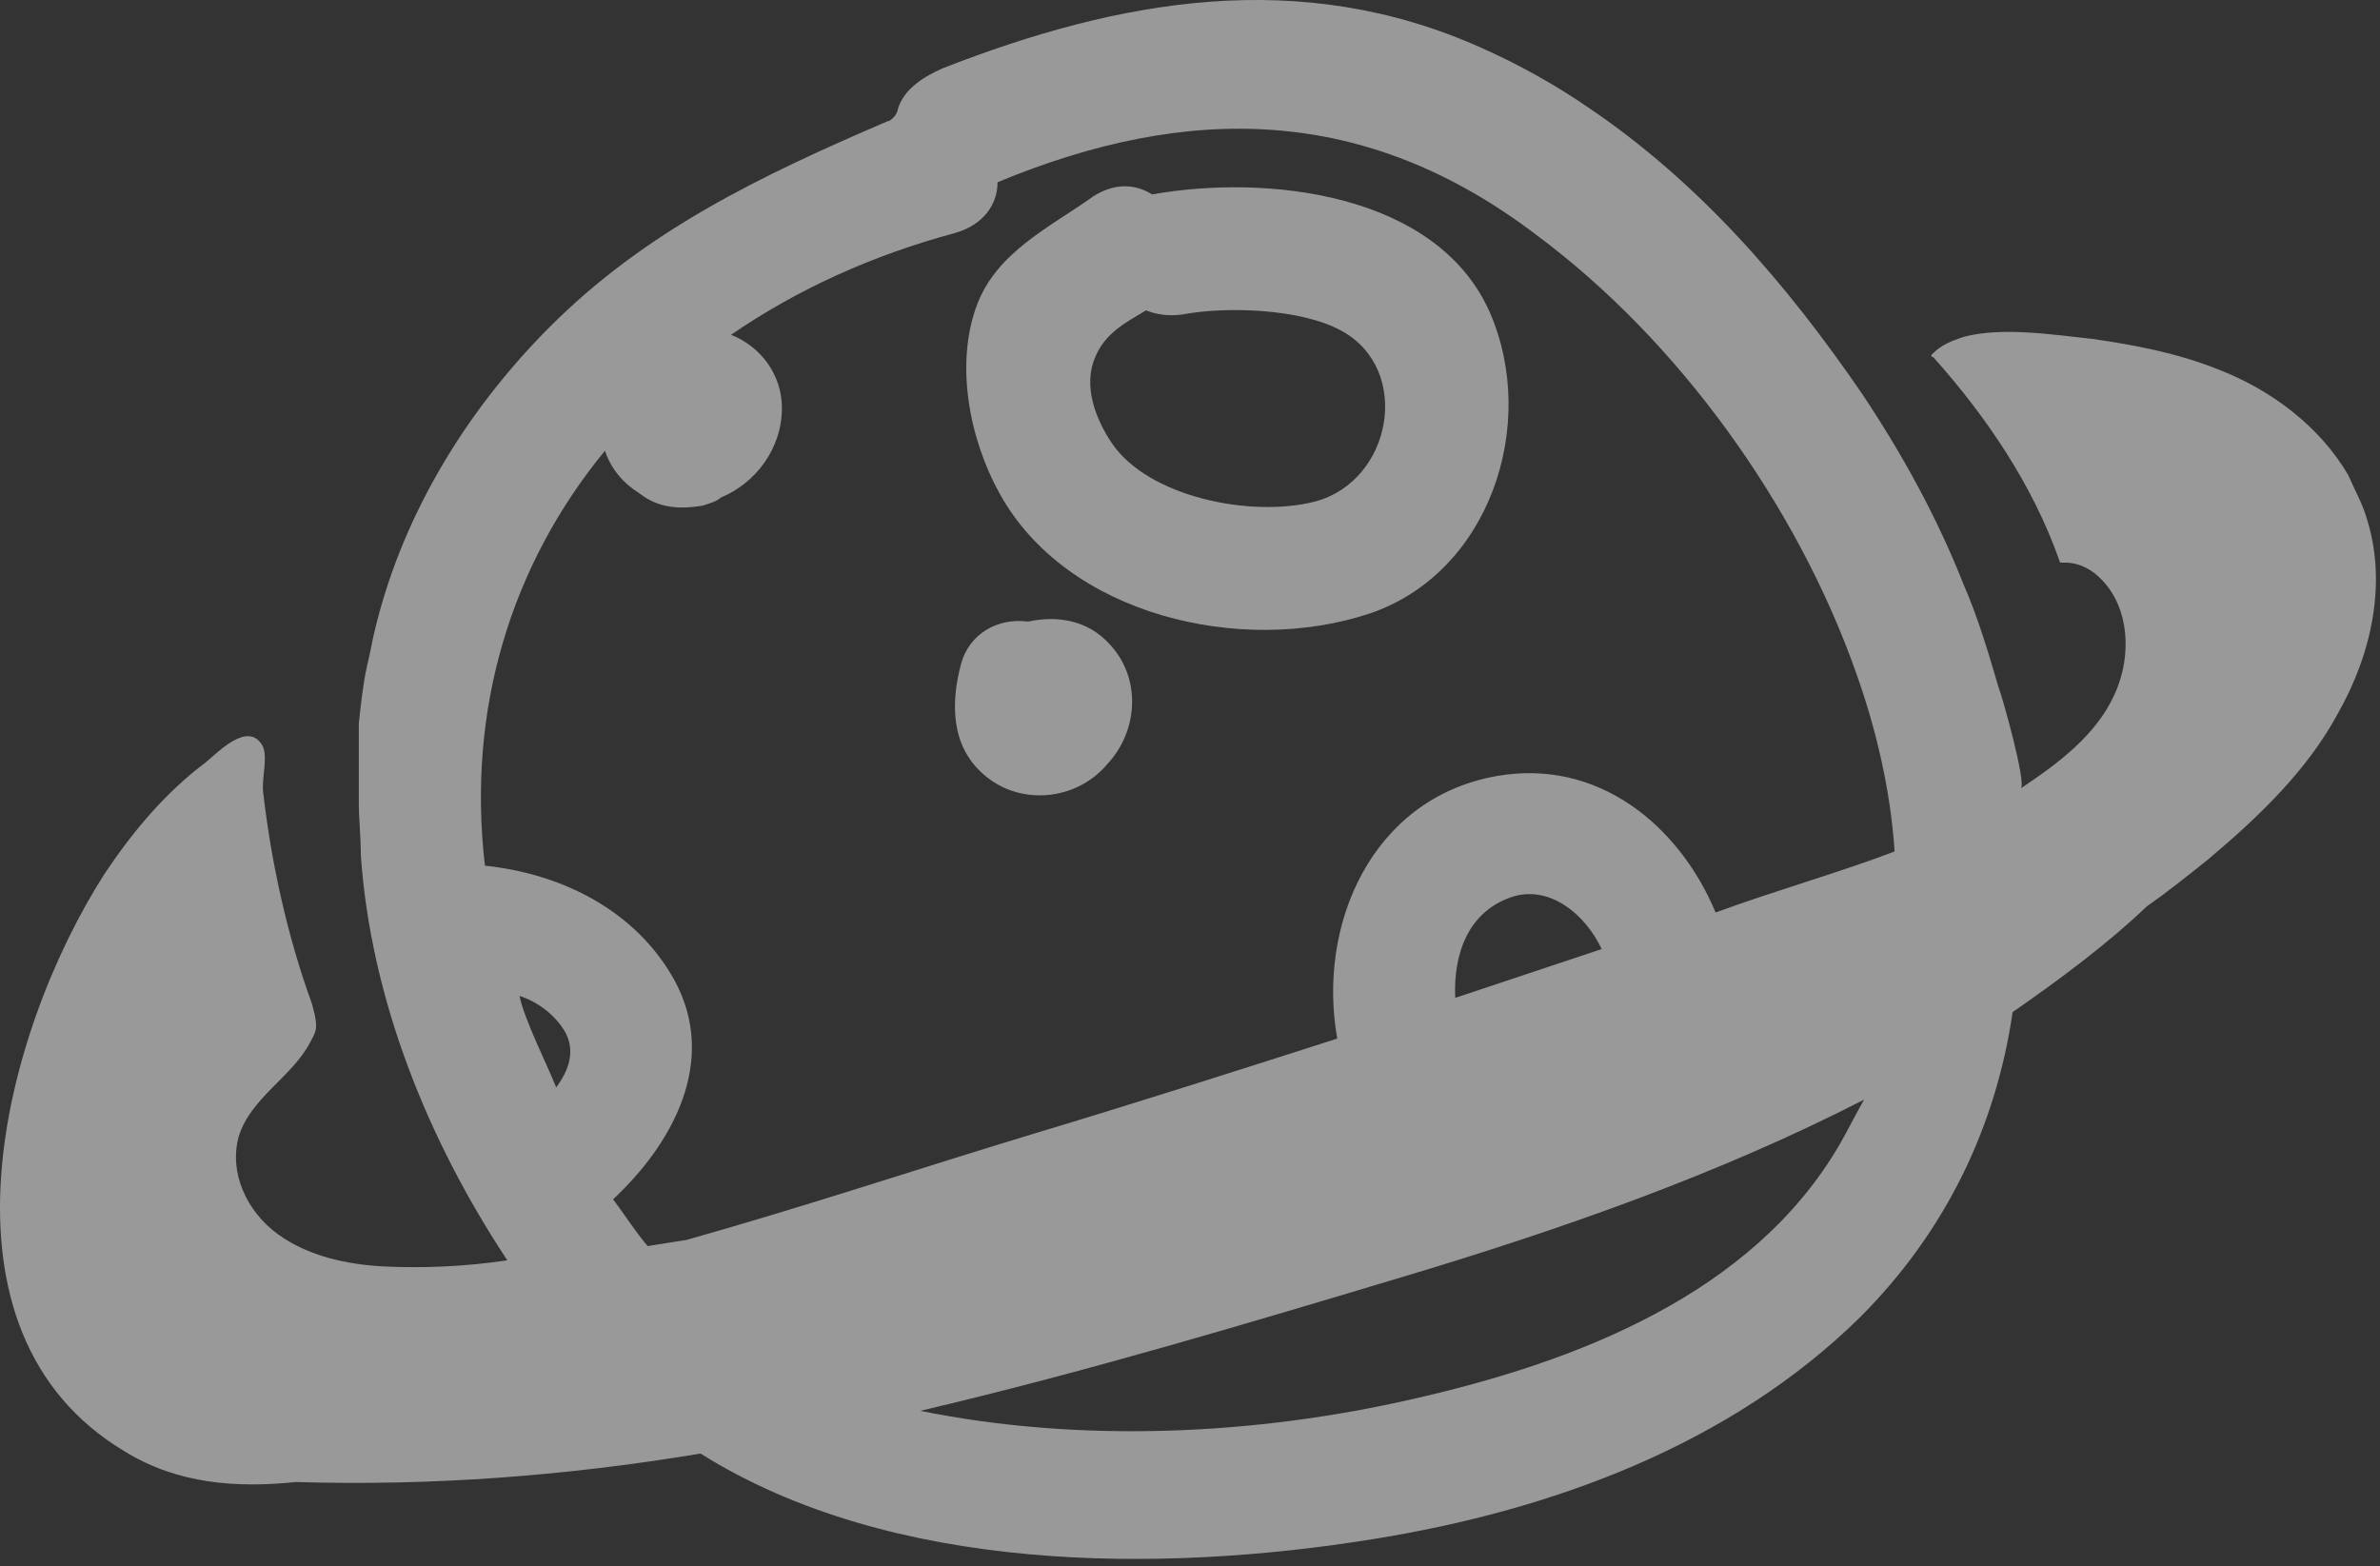 <svg width="117" height="77" viewBox="0 0 117 77" fill="none" xmlns="http://www.w3.org/2000/svg">
<rect x="0" y="0" width="117" height="77" fill="#333333" stroke="none"/>
<path d="M116.339 25.458C116.139 24.758 115.739 24.058 115.439 23.358C114.039 20.958 111.639 19.158 109.039 18.158C107.039 17.358 104.939 16.958 102.839 16.658C100.939 16.458 98.439 16.058 96.539 16.558C95.939 16.758 95.439 16.958 95.039 17.358L94.939 17.458C94.939 17.458 94.939 17.558 95.039 17.558C97.639 20.458 99.939 23.858 101.239 27.558C101.239 27.558 101.239 27.658 101.339 27.658C101.339 27.658 101.439 27.658 101.539 27.658C102.039 27.658 102.539 27.858 102.939 28.158C104.739 29.558 104.839 32.258 103.939 34.158C103.039 36.158 101.139 37.558 99.339 38.758C99.639 38.558 98.439 34.258 98.239 33.758C97.739 32.058 97.239 30.358 96.539 28.758C95.239 25.458 93.539 22.358 91.539 19.358C87.839 13.958 83.539 8.958 78.039 5.258C76.439 4.158 74.639 3.158 72.839 2.358C63.939 -1.642 55.039 -0.042 46.339 3.358C45.439 3.758 44.439 4.358 44.139 5.358C44.139 5.458 44.039 5.658 43.939 5.758C43.839 5.858 43.739 5.958 43.639 5.958C37.339 8.658 31.739 11.358 27.039 16.058C22.839 20.258 19.639 25.558 18.339 31.358C18.239 31.858 18.139 32.358 18.039 32.758C17.839 33.658 17.739 34.658 17.639 35.558C17.639 36.758 17.639 38.758 17.639 39.458C17.639 40.258 17.739 41.158 17.739 42.058C18.239 49.158 21.039 56.058 24.939 61.958C22.939 62.258 20.839 62.358 18.839 62.258C17.039 62.158 15.139 61.758 13.639 60.658C12.139 59.558 11.239 57.658 11.739 55.858C12.339 53.958 14.339 52.958 15.239 51.258C15.339 51.058 15.539 50.758 15.539 50.458C15.539 50.058 15.439 49.758 15.339 49.358C14.139 46.058 13.339 42.458 12.939 38.958C12.839 38.258 13.239 37.058 12.839 36.558C12.139 35.558 10.839 36.858 10.139 37.458C8.139 38.958 6.539 40.858 5.139 42.958C0.139 50.758 -3.761 65.458 6.139 71.358C8.739 72.958 11.639 73.158 14.539 72.858C21.239 73.058 27.839 72.558 34.439 71.458C43.839 77.358 57.039 77.358 67.539 75.658C76.239 74.258 85.039 71.058 91.439 64.758C95.739 60.458 98.139 55.258 98.939 49.758C101.239 48.158 103.539 46.458 105.539 44.558C106.539 43.858 107.539 43.058 108.539 42.258C111.039 40.158 113.439 37.858 114.939 35.058C116.639 32.058 117.339 28.558 116.339 25.458ZM27.339 53.458C26.939 52.458 26.439 51.458 26.039 50.458C25.839 49.958 25.639 49.458 25.539 48.958C26.439 49.258 27.239 49.858 27.739 50.658C28.339 51.658 27.939 52.658 27.339 53.458ZM90.439 56.258C86.139 63.658 77.439 66.958 69.539 68.758C61.739 70.558 53.139 70.958 45.239 69.358C53.339 67.458 61.339 65.058 69.339 62.658C76.639 60.458 84.439 57.758 91.639 54.058C91.239 54.758 90.839 55.558 90.439 56.258ZM74.439 44.058C76.239 43.558 77.939 44.958 78.739 46.658C76.339 47.458 73.939 48.258 71.539 49.058C71.439 46.958 72.139 44.758 74.439 44.058ZM84.339 44.858C82.539 40.558 78.539 37.258 73.539 38.158C67.439 39.258 64.739 45.458 65.739 51.058C60.739 52.658 55.739 54.258 50.739 55.758C45.139 57.458 39.439 59.358 33.739 60.958C33.139 61.058 32.439 61.158 31.839 61.258C31.239 60.558 30.739 59.758 30.139 58.958C33.039 56.258 35.339 52.158 33.139 48.158C31.239 44.758 27.639 42.958 23.839 42.558C22.939 34.858 25.139 27.758 29.739 22.158C30.039 23.058 30.639 23.758 31.439 24.258C32.339 24.958 33.339 25.058 34.539 24.858C34.839 24.758 35.239 24.658 35.439 24.458C37.139 23.758 38.439 22.058 38.439 20.058C38.439 18.458 37.439 17.058 35.939 16.458C39.139 14.258 42.839 12.558 46.939 11.458C48.339 11.058 49.039 10.058 49.039 8.958C58.439 5.058 67.139 5.158 75.539 11.558C82.539 16.758 88.339 24.858 91.239 33.058C92.239 35.858 92.939 38.858 93.139 41.858C90.539 42.858 87.339 43.758 84.339 44.858Z" fill="white" fill-opacity="0.5"/>
<path d="M73.239 15.358C70.639 9.458 62.239 8.558 56.639 9.558C55.839 9.058 54.839 8.958 53.739 9.658C51.639 11.158 49.039 12.358 48.039 14.958C46.939 17.858 47.639 21.558 49.139 24.258C52.439 30.258 61.039 32.258 67.339 30.158C73.239 28.158 75.639 20.858 73.239 15.358ZM64.639 24.658C61.539 25.458 56.439 24.458 54.639 21.758C53.839 20.558 53.239 18.958 53.839 17.558C54.339 16.358 55.339 15.858 56.339 15.258C56.839 15.458 57.439 15.558 58.139 15.458C60.239 15.058 63.939 15.158 65.939 16.258C69.439 18.158 68.439 23.658 64.639 24.658Z" fill="white" fill-opacity="0.5"/>
<path d="M54.539 31.658C53.439 30.458 51.939 30.258 50.539 30.558C49.039 30.358 47.639 31.158 47.239 32.658C46.739 34.558 46.739 36.658 48.339 38.058C50.139 39.658 52.939 39.358 54.439 37.558C55.939 35.958 56.139 33.358 54.539 31.658Z" fill="white" fill-opacity="0.5"/>
</svg>
